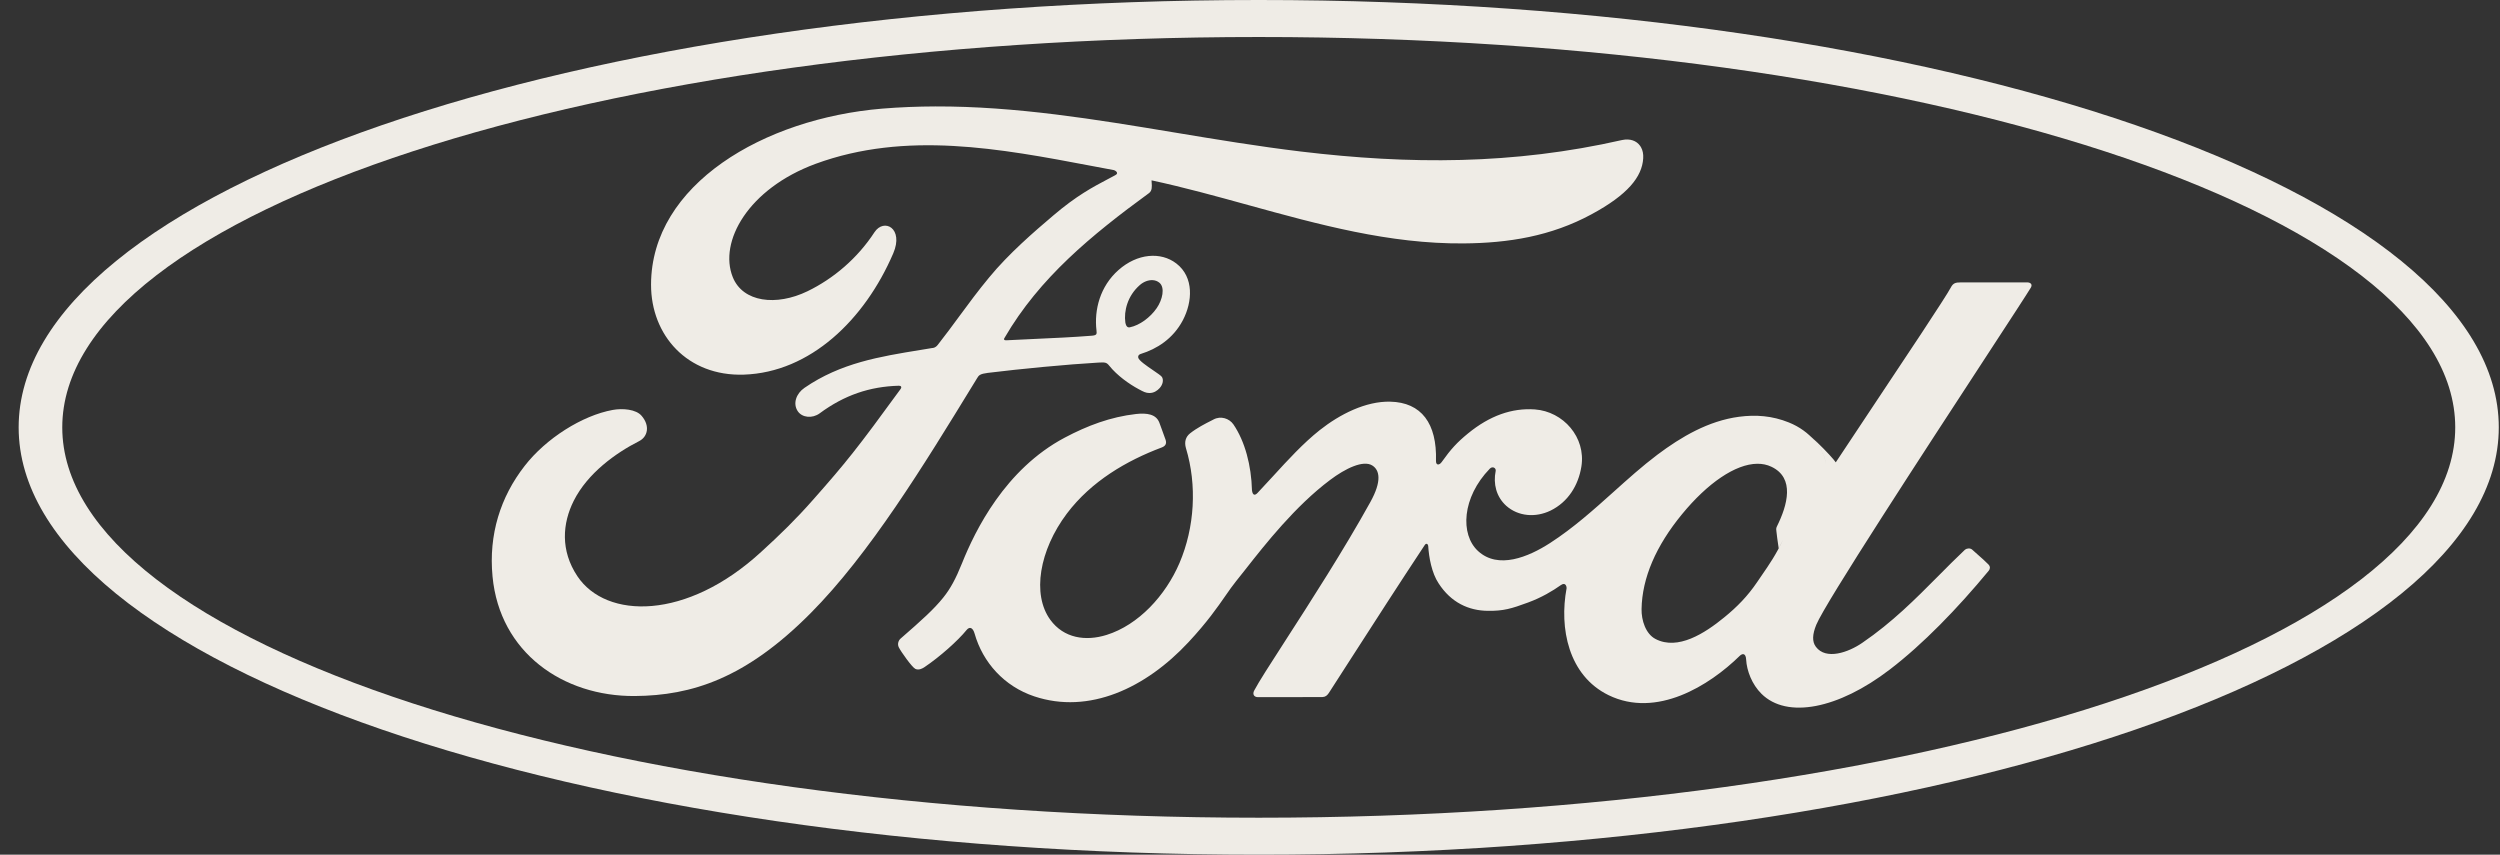 <svg width="117" height="40" viewBox="0 0 117 40" fill="none" xmlns="http://www.w3.org/2000/svg">
<rect x="0" y="0" width="117" height="40" fill="#333333" stroke="none"/>
<g clip-path="url(#clip0_89_182)">
<path fill-rule="evenodd" clip-rule="evenodd" d="M41.283 5.084C42.117 5.016 42.945 4.984 43.768 4.981C47.555 4.97 51.253 5.584 54.986 6.204C56.937 6.528 58.897 6.853 60.884 7.092C65.956 7.7 70.818 7.713 75.916 6.553C76.287 6.474 76.589 6.587 76.758 6.826C76.778 6.85 76.795 6.881 76.812 6.914C76.808 6.907 76.804 6.9 76.8 6.893C76.878 7.033 76.915 7.208 76.902 7.407C76.852 8.278 76.171 9.117 74.492 10.024C72.583 11.061 70.585 11.375 68.499 11.392C65.029 11.421 61.723 10.509 58.415 9.596C56.913 9.182 55.411 8.767 53.892 8.44C53.893 8.475 53.896 8.511 53.898 8.548C53.911 8.731 53.924 8.925 53.775 9.036C51.082 11.003 48.647 13.001 47.016 15.806C46.961 15.871 46.991 15.933 47.086 15.926C47.546 15.902 47.991 15.882 48.427 15.862C49.334 15.821 50.205 15.782 51.097 15.711C51.328 15.692 51.337 15.635 51.316 15.468C51.2 14.501 51.485 13.398 52.344 12.639C53.223 11.858 54.325 11.77 55.054 12.332C55.885 12.972 55.811 14.124 55.357 14.988C54.895 15.864 54.132 16.332 53.399 16.56C53.399 16.56 53.246 16.593 53.268 16.731C53.286 16.865 53.655 17.117 53.965 17.328C54.169 17.467 54.347 17.588 54.381 17.646C54.463 17.785 54.421 18 54.269 18.165C54.163 18.284 53.998 18.397 53.786 18.393C53.619 18.39 53.516 18.334 53.309 18.223L53.292 18.214C52.843 17.973 52.284 17.578 51.911 17.113C51.784 16.956 51.72 16.952 51.402 16.969C49.971 17.051 47.741 17.264 46.229 17.451C45.864 17.497 45.809 17.564 45.734 17.69C45.68 17.778 45.626 17.866 45.572 17.954C43.21 21.812 40.69 25.929 37.928 28.706C34.899 31.751 32.381 32.553 29.708 32.574C26.349 32.597 23.39 30.542 23.051 26.984C22.862 25.012 23.425 23.255 24.551 21.808C25.551 20.518 27.243 19.447 28.675 19.185C29.141 19.1 29.767 19.154 30.026 19.459C30.432 19.927 30.315 20.441 29.909 20.646C28.817 21.199 27.502 22.144 26.852 23.435C26.323 24.489 26.217 25.759 27.023 26.969C28.372 28.985 32.132 29.041 35.627 25.825C36.493 25.038 37.268 24.282 38.055 23.386C39.595 21.643 40.107 21.008 42.154 18.197C42.178 18.165 42.185 18.122 42.174 18.101C42.157 18.065 42.129 18.055 42.069 18.052C40.703 18.089 39.512 18.492 38.354 19.349C38.021 19.59 37.541 19.556 37.331 19.239C37.097 18.881 37.265 18.414 37.65 18.151C39.343 16.985 41.178 16.687 43.059 16.381C43.247 16.351 43.436 16.32 43.624 16.288C43.623 16.288 43.769 16.296 43.888 16.139C44.249 15.68 44.573 15.24 44.895 14.802C45.334 14.206 45.77 13.613 46.294 12.982C47.209 11.869 48.394 10.848 49.298 10.081C50.388 9.153 51.14 8.757 51.854 8.38C51.967 8.321 52.079 8.262 52.191 8.201C52.408 8.09 52.164 7.955 52.098 7.955C51.76 7.893 51.422 7.828 51.082 7.764C46.805 6.953 42.397 6.118 38.17 7.667C35.012 8.834 33.628 11.315 34.294 12.972C34.767 14.147 36.329 14.338 37.791 13.63C39.005 13.041 40.128 12.092 40.925 10.869C41.371 10.191 42.31 10.68 41.803 11.859C40.468 14.965 37.918 17.429 34.812 17.533C32.169 17.618 30.464 15.692 30.469 13.317C30.479 8.632 35.748 5.546 41.283 5.084ZM54.263 13.234C54.173 13.157 54.062 13.117 53.943 13.111C53.744 13.101 53.524 13.182 53.343 13.341C52.767 13.845 52.591 14.56 52.666 15.094C52.704 15.296 52.784 15.335 52.876 15.318C53.334 15.227 53.837 14.853 54.134 14.42C54.405 14.028 54.532 13.461 54.263 13.234Z" fill="#EFECE6"/>
<path d="M83.127 24.788C83.127 24.791 83.127 24.793 83.127 24.795L83.127 24.791L83.126 24.784L83.127 24.788Z" fill="#EFECE6"/>
<path fill-rule="evenodd" clip-rule="evenodd" d="M93.341 13.216C93.876 13.215 94.405 13.215 94.864 13.215C95.042 13.215 95.126 13.317 95.046 13.456C94.912 13.685 94.083 14.954 92.953 16.685C90.124 21.017 85.408 28.237 85.001 29.241C84.82 29.686 84.799 30.026 84.983 30.27C85.454 30.902 86.503 30.535 87.161 30.08C88.56 29.125 89.65 28.026 90.708 26.961C91.125 26.54 91.538 26.125 91.962 25.725C92.047 25.661 92.195 25.637 92.296 25.721C92.373 25.792 92.461 25.87 92.554 25.951C92.728 26.104 92.917 26.27 93.062 26.42C93.167 26.531 93.126 26.642 93.072 26.71C91.609 28.481 89.989 30.152 88.441 31.335C86.03 33.183 83.627 33.652 82.436 32.469C81.992 32.028 81.749 31.396 81.719 30.865C81.705 30.576 81.556 30.562 81.417 30.696C79.996 32.088 77.526 33.63 75.279 32.533C73.4 31.614 72.966 29.397 73.317 27.526C73.323 27.485 73.283 27.221 73.054 27.379C72.662 27.656 72.151 27.963 71.515 28.197C70.733 28.486 70.366 28.595 69.641 28.587C68.73 28.581 67.908 28.197 67.328 27.303C67.005 26.82 66.872 26.084 66.84 25.546C66.837 25.486 66.758 25.38 66.672 25.517C65.494 27.297 64.377 29.033 63.233 30.81C62.887 31.348 62.539 31.89 62.186 32.437C62.108 32.547 62.037 32.617 61.88 32.624C61.657 32.624 61.428 32.624 61.196 32.624C60.45 32.624 59.664 32.623 58.874 32.627C58.687 32.627 58.602 32.488 58.7 32.311C58.903 31.923 59.45 31.074 60.16 29.973C61.316 28.18 62.903 25.718 64.132 23.497C64.678 22.514 64.568 22.005 64.227 21.787C63.803 21.515 62.96 21.925 62.247 22.463C60.615 23.686 59.203 25.483 58.303 26.628C58.131 26.848 57.977 27.043 57.844 27.206C57.688 27.398 57.534 27.619 57.356 27.875C56.978 28.419 56.489 29.124 55.623 30.053C53.62 32.207 50.964 33.444 48.405 32.59C47.006 32.124 45.995 31.01 45.609 29.645C45.532 29.38 45.383 29.307 45.238 29.482C44.824 29.992 43.978 30.743 43.271 31.218C43.195 31.272 43.004 31.384 42.839 31.304C42.691 31.238 42.166 30.504 42.063 30.293C41.986 30.137 42.054 29.968 42.145 29.888C43.156 29.009 43.708 28.511 44.148 27.963C44.474 27.556 44.727 27.097 45.022 26.361C45.636 24.828 47.036 21.963 49.827 20.483C50.893 19.918 51.972 19.512 53.168 19.375C53.684 19.319 54.107 19.384 54.258 19.781C54.28 19.843 54.313 19.931 54.35 20.031C54.414 20.203 54.492 20.411 54.549 20.581C54.603 20.744 54.564 20.867 54.37 20.941C52.723 21.56 51.073 22.521 49.931 24.033C48.639 25.751 48.288 27.82 49.156 29.009C49.787 29.871 50.808 30.022 51.79 29.714C53.281 29.248 54.549 27.872 55.201 26.347C55.911 24.682 56.027 22.71 55.503 20.976C55.416 20.678 55.493 20.445 55.69 20.285C56.013 20.027 56.435 19.814 56.665 19.698C56.718 19.672 56.76 19.65 56.789 19.634C57.129 19.447 57.532 19.584 57.724 19.862C58.267 20.66 58.562 21.785 58.592 22.946C58.625 23.191 58.731 23.197 58.852 23.07C59.095 22.814 59.334 22.553 59.572 22.293C60.285 21.514 60.989 20.745 61.766 20.128C62.711 19.381 63.925 18.771 65.06 18.798C66.523 18.83 67.255 19.816 67.204 21.568C67.199 21.792 67.363 21.777 67.47 21.625C67.908 21.008 68.196 20.701 68.703 20.285C69.713 19.459 70.75 19.086 71.831 19.161C73.163 19.258 74.227 20.465 74.009 21.834C73.868 22.716 73.386 23.493 72.566 23.896C71.87 24.232 71.058 24.174 70.491 23.671C70.026 23.248 69.875 22.645 69.998 22.038C70.023 21.912 69.859 21.795 69.722 21.935C68.421 23.276 68.325 25.01 69.175 25.791C70.115 26.652 71.519 26.075 72.544 25.413C73.636 24.707 74.585 23.855 75.52 23.016C76.193 22.412 76.858 21.814 77.564 21.282C78.684 20.441 79.957 19.695 81.385 19.505C82.176 19.401 82.937 19.457 83.716 19.77C84.719 20.171 85.362 21.002 85.463 21.736C85.402 21.288 85.14 20.805 84.718 20.407C85.155 20.784 85.606 21.265 85.796 21.487C85.837 21.538 85.876 21.587 85.914 21.638C86.242 21.137 86.856 20.216 87.555 19.167C89.1 16.849 91.064 13.902 91.298 13.456C91.407 13.245 91.526 13.217 91.756 13.217C92.244 13.217 92.795 13.216 93.341 13.216ZM82.9 21.843C82.699 21.747 82.478 21.702 82.242 21.704C81.22 21.713 79.916 22.605 78.716 24.068C77.503 25.543 76.849 27.044 76.825 28.505C76.815 29.025 77.016 29.666 77.479 29.905C78.522 30.45 79.784 29.639 80.692 28.895C81.295 28.405 81.792 27.896 82.233 27.244C82.303 27.141 82.37 27.044 82.434 26.95C82.816 26.395 83.121 25.951 83.448 25.256L83.444 25.264C83.375 25.405 83.309 25.538 83.243 25.663C83.2 25.38 83.147 25.003 83.128 24.799C83.129 24.807 83.13 24.814 83.132 24.82C83.133 24.828 83.136 24.836 83.139 24.843C83.119 24.78 83.122 24.715 83.159 24.638C83.656 23.639 84.01 22.367 82.9 21.843Z" fill="#EFECE6"/>
<path fill-rule="evenodd" clip-rule="evenodd" d="M0.873 20C0.873 8.953 26.857 0 58.91 0C90.96 0 116.943 8.953 116.943 20C116.943 31.046 90.96 40 58.91 40C26.857 40 0.873 31.046 0.873 20ZM114.905 20C114.905 9.909 89.837 1.732 58.91 1.732C27.983 1.732 2.914 9.909 2.914 20C2.914 30.091 27.983 38.269 58.91 38.269C89.837 38.269 114.905 30.091 114.905 20Z" fill="#EFECE6"/>
</g>
<defs>
<clipPath id="clip0_89_182">
<rect width="116.07" height="40" fill="white" transform="translate(0.873)"/>
</clipPath>
</defs>
</svg>
